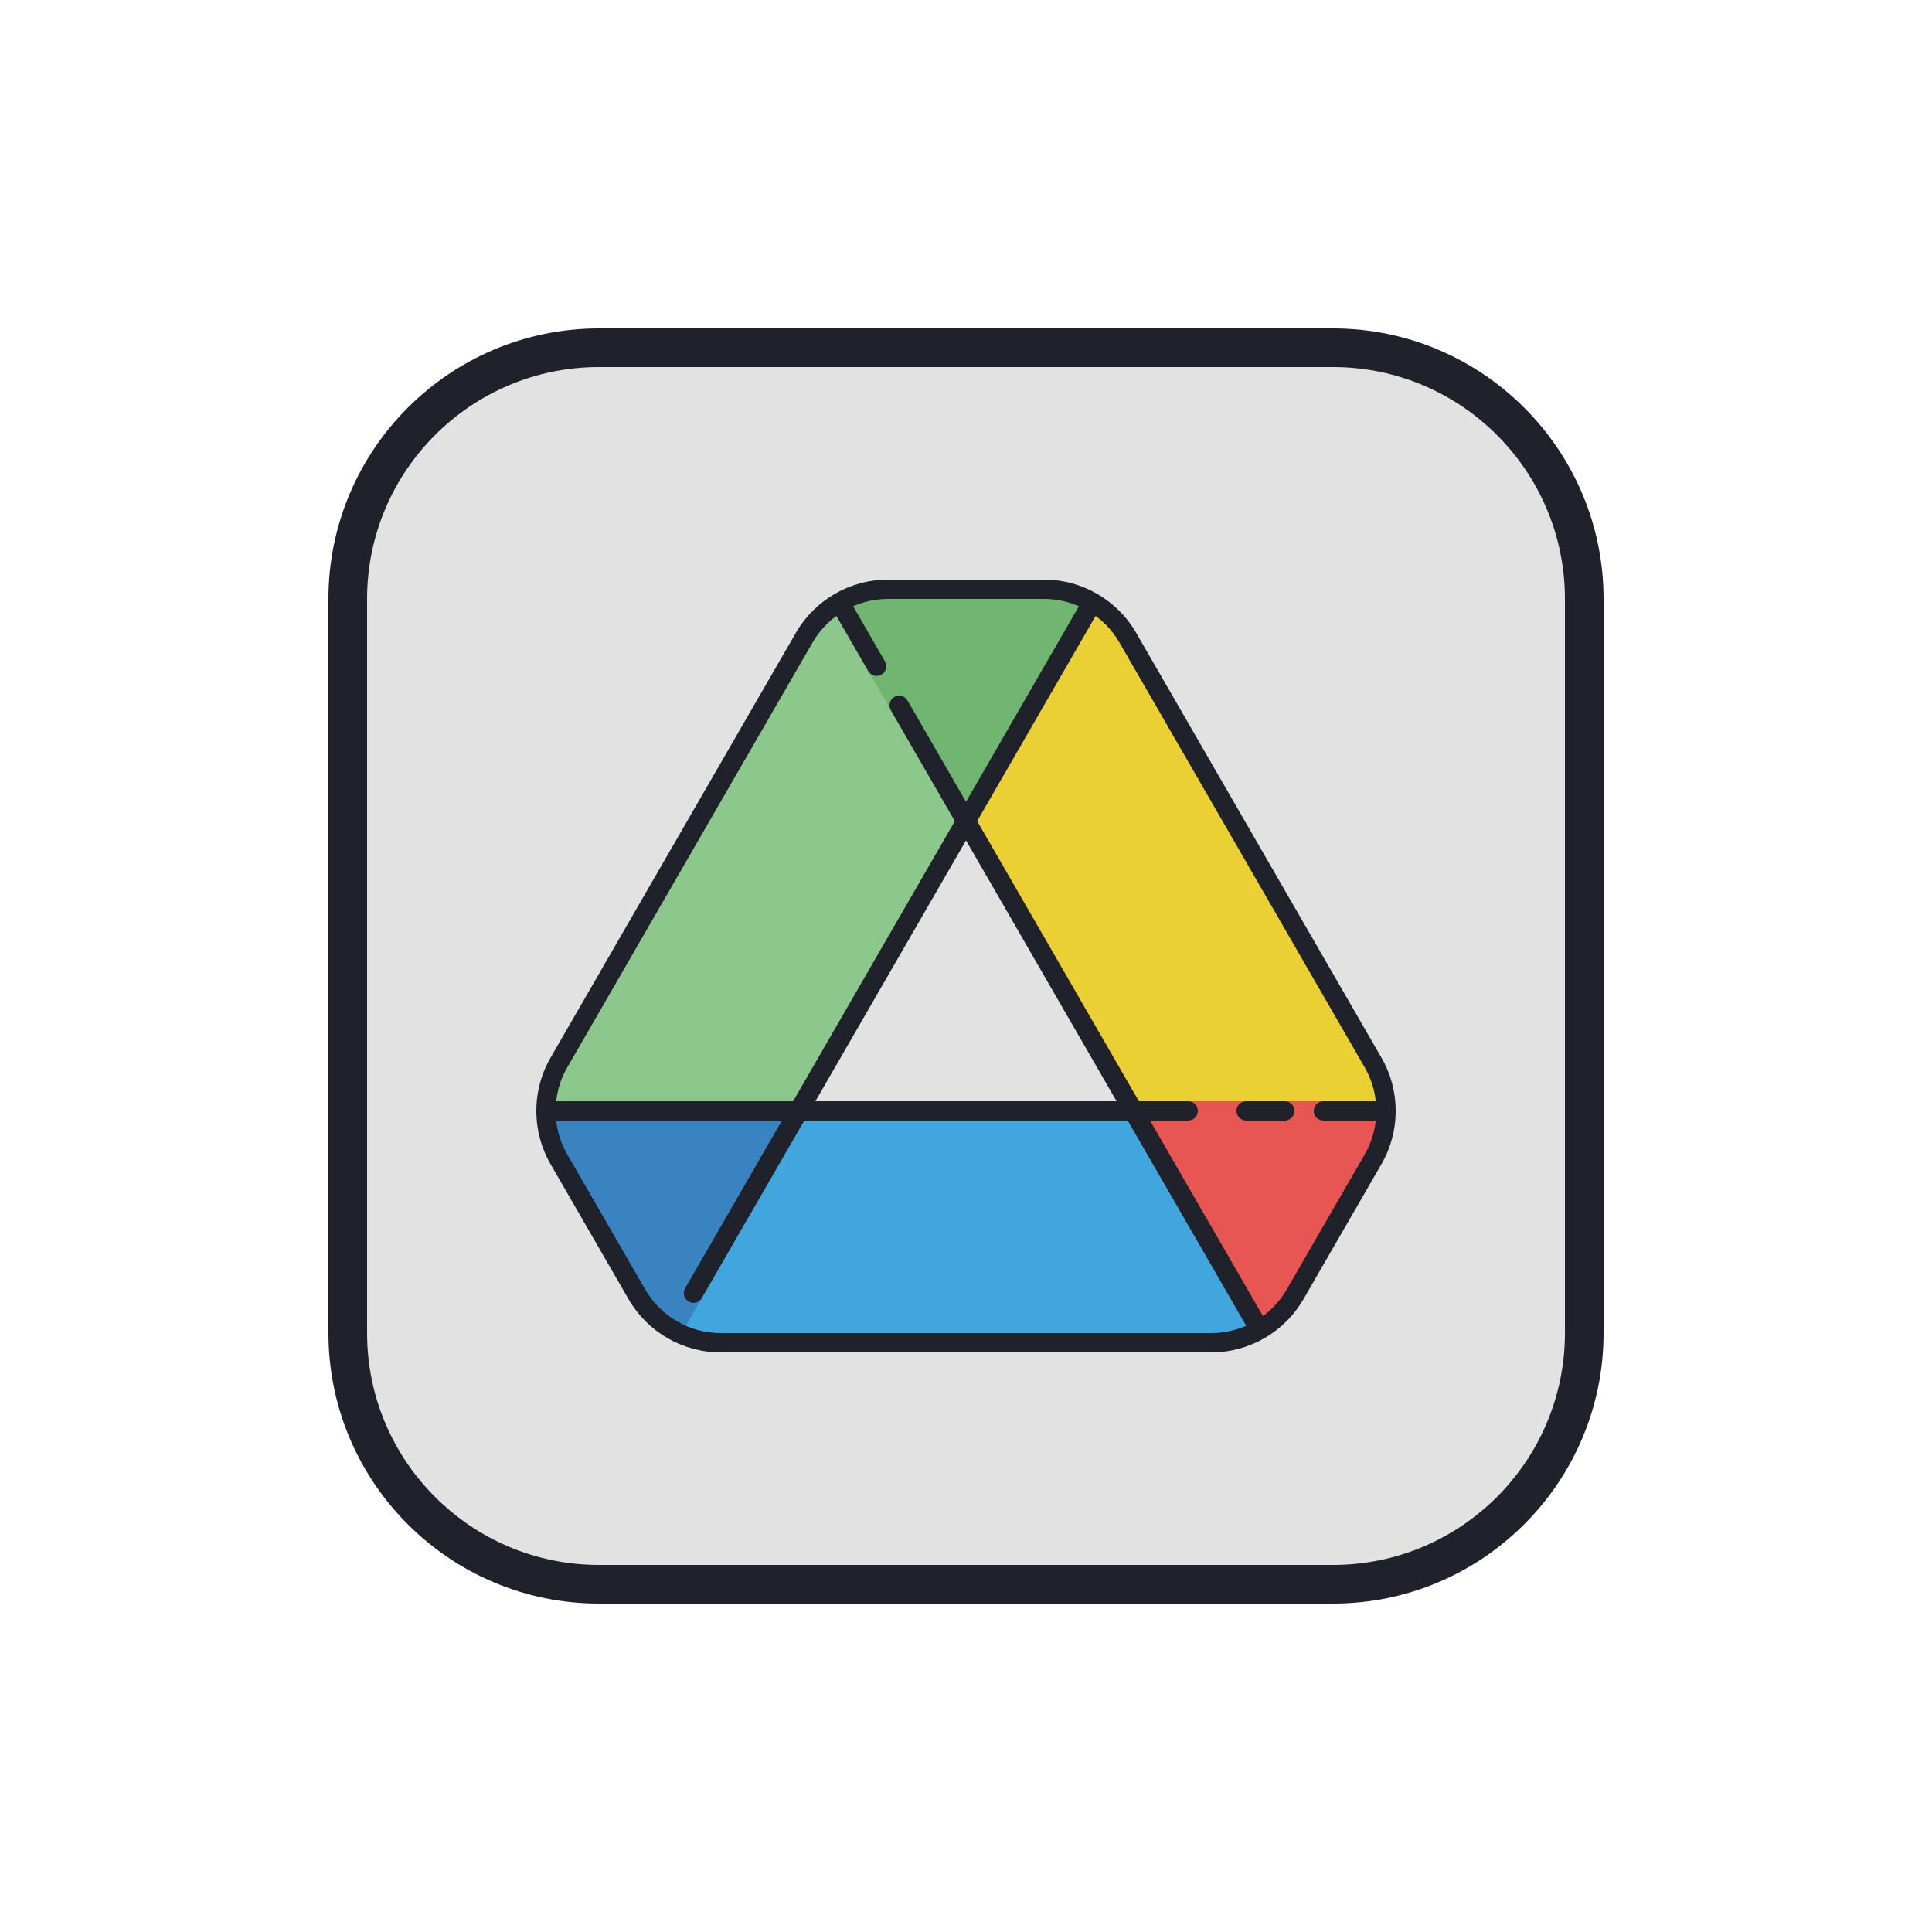 <svg xmlns="http://www.w3.org/2000/svg"  viewBox="0 0 100 100" width="100px" height="100px" baseProfile="basic"><path fill="#e3e2e3" d="M69,82H31c-7.18,0-13-5.82-13-13V31c0-7.18,5.82-13,13-13h38c7.18,0,13,5.82,13,13v38 C82,76.18,76.18,82,69,82z"/><path fill="#40a6dd" d="M65.2,68.83c-0.74,0.43-1.6,0.67-2.5,0.67H37.3c-0.9,0-1.76-0.24-2.5-0.67l6.54-11.33h17.32 L65.2,68.83z"/><path fill="#ead032" d="M71.74,57.5H58.66L50,42.5l6.54-11.33c0.75,0.43,1.38,1.05,1.83,1.83l12.7,22 C71.52,55.78,71.74,56.64,71.74,57.5z"/><path fill="#8cc78c" d="M50,42.5l-8.66,15H28.26c0-0.86,0.22-1.72,0.67-2.5l12.7-22c0.45-0.78,1.08-1.4,1.83-1.83L50,42.5z"/><path fill="#e85654" d="M65.199,68.831c0.748-0.432,1.385-1.057,1.832-1.831l4.042-7c0.533-0.923,0.741-1.974,0.638-3 H58.371L65.199,68.831z"/><path fill="#70b570" d="M45.959,30.5c-1.066,0-2.079,0.345-2.916,0.948L49.711,43l6.83-11.83 c-0.748-0.432-1.607-0.67-2.5-0.67H45.959z"/><path fill="#3a83c1" d="M28.927,60l4.042,7c0.533,0.923,1.339,1.628,2.28,2.052L41.917,57.5h-13.66 C28.257,58.363,28.48,59.227,28.927,60z"/><g><path fill="#1f212b" d="M69,83H31c-7.72,0-14-6.28-14-14V31c0-7.72,6.28-14,14-14h38c7.72,0,14,6.28,14,14v38 C83,76.72,76.72,83,69,83z M31,19c-6.617,0-12,5.383-12,12v38c0,6.617,5.383,12,12,12h38c6.617,0,12-5.383,12-12V31 c0-6.617-5.383-12-12-12H31z"/><path fill="#1f212b" d="M62.701,70H37.299c-1.958,0-3.783-1.054-4.763-2.75l0,0l-4.042-7c-0.98-1.696-0.98-3.804,0-5.5 l12.702-22c0.979-1.696,2.805-2.75,4.763-2.75h8.082c1.958,0,3.783,1.054,4.763,2.75l12.702,22c0.98,1.696,0.98,3.804,0,5.5 l-4.042,7C66.484,68.946,64.659,70,62.701,70z M33.401,66.75c0.802,1.388,2.295,2.25,3.897,2.25h25.402 c1.603,0,3.096-0.862,3.897-2.25l4.042-7c0.802-1.388,0.802-3.112,0-4.5l-12.702-22C57.137,31.862,55.644,31,54.041,31h-8.082 c-1.603,0-3.096,0.862-3.897,2.25l-12.702,22c-0.802,1.388-0.802,3.112,0,4.5L33.401,66.75z"/><path fill="#1f212b" d="M65.187,69.305c-0.172,0-0.341-0.09-0.433-0.25L46.108,36.759c-0.139-0.239-0.057-0.545,0.183-0.683 c0.239-0.14,0.546-0.058,0.683,0.183L65.62,68.555c0.139,0.239,0.057,0.545-0.183,0.683C65.358,69.283,65.272,69.305,65.187,69.305 z"/><path fill="#1f212b" d="M35.893,67.435c-0.085,0-0.171-0.021-0.25-0.067c-0.239-0.138-0.321-0.443-0.183-0.683 l20.634-35.739c0.138-0.239,0.444-0.321,0.683-0.183c0.239,0.138,0.321,0.443,0.183,0.683L36.325,67.185 C36.233,67.345,36.064,67.435,35.893,67.435z"/><path fill="#1f212b" d="M61.5,58H28.257c-0.276,0-0.5-0.224-0.5-0.5s0.224-0.5,0.5-0.5H61.5c0.276,0,0.5,0.224,0.5,0.5 S61.776,58,61.5,58z"/><path fill="#1f212b" d="M71.743,58H68.5c-0.276,0-0.5-0.224-0.5-0.5s0.224-0.5,0.5-0.5h3.243c0.276,0,0.5,0.224,0.5,0.5 S72.02,58,71.743,58z"/><path fill="#1f212b" d="M66.5,58h-2c-0.276,0-0.5-0.224-0.5-0.5s0.224-0.5,0.5-0.5h2c0.276,0,0.5,0.224,0.5,0.5 S66.776,58,66.5,58z"/><path fill="#1f212b" d="M45.373,34.986c-0.173,0-0.341-0.09-0.433-0.25l-1.899-3.291c-0.139-0.239-0.057-0.545,0.183-0.683 c0.238-0.141,0.546-0.057,0.683,0.183l1.899,3.291c0.139,0.239,0.057,0.545-0.183,0.683C45.544,34.965,45.458,34.986,45.373,34.986 z"/></g></svg>